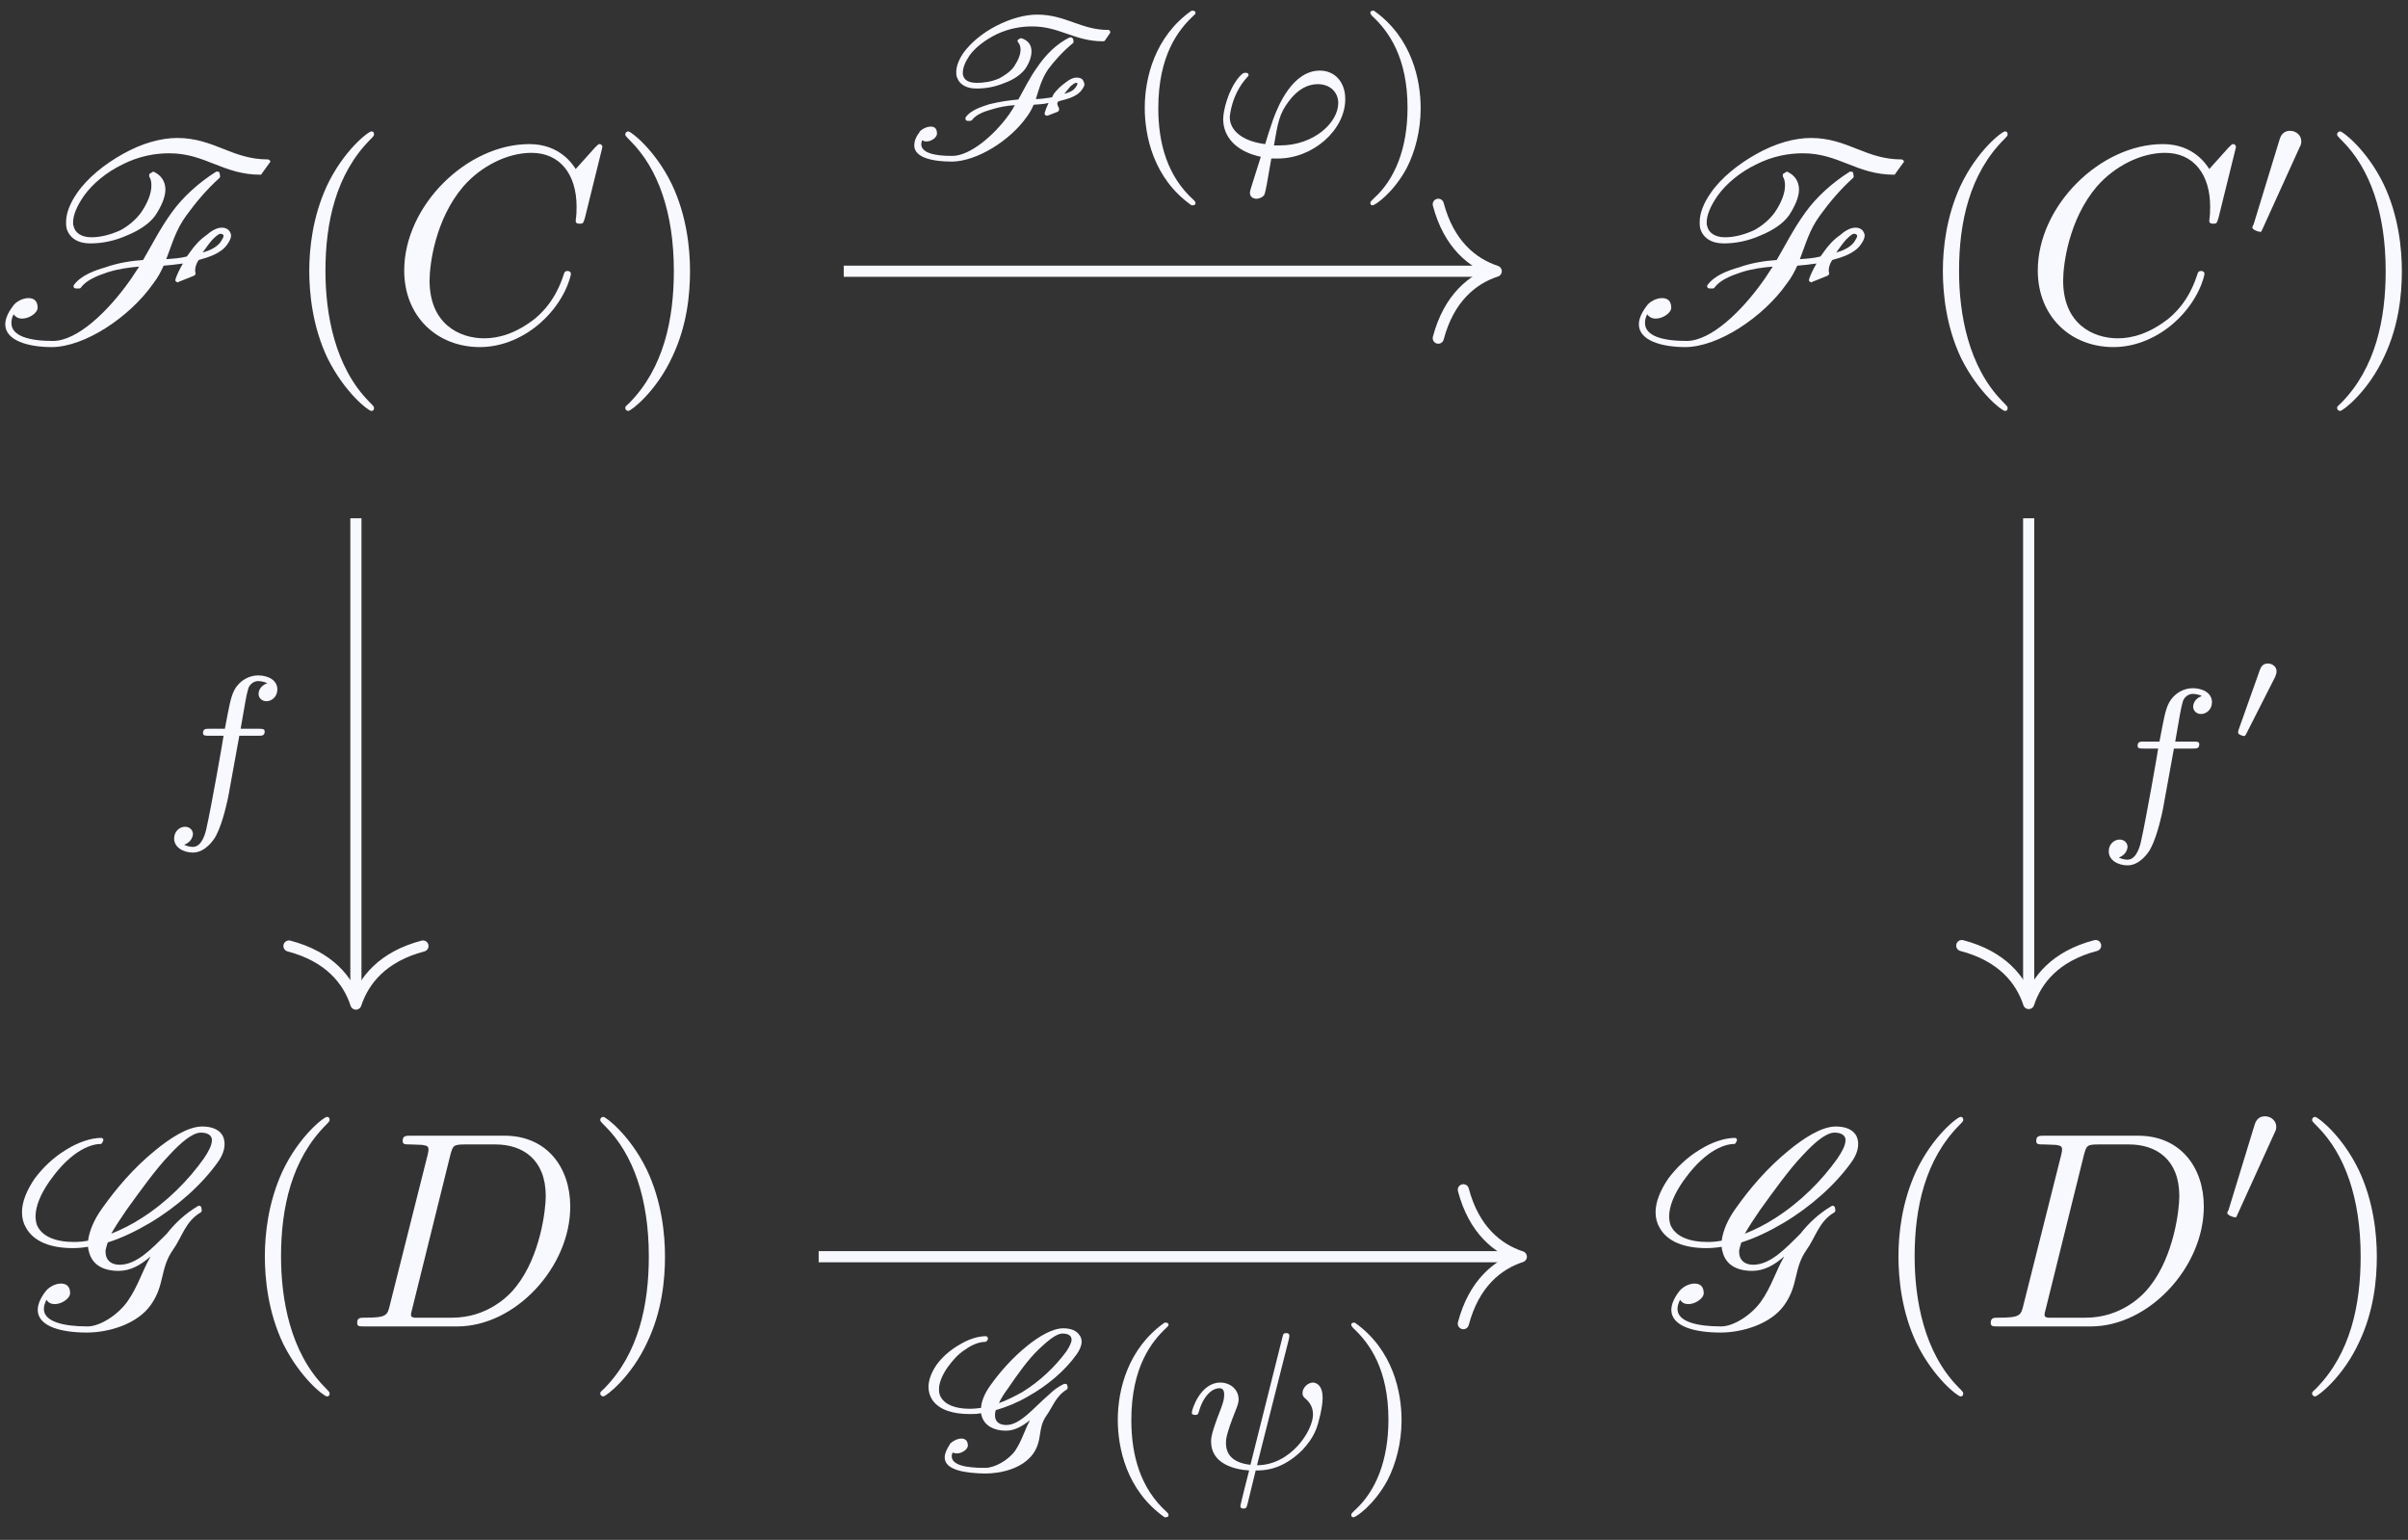 <?xml version="1.0" encoding="UTF-8"?>
<svg xmlns="http://www.w3.org/2000/svg" xmlns:xlink="http://www.w3.org/1999/xlink" width="86pt" height="55pt" viewBox="0 0 86 55" version="1.1">
<rect x="0" y="0" width="86" height="55" fill="#333333" stroke="none"/>
<defs>
<g>
<symbol overflow="visible" id="glyph0-0">
<path style="stroke:none;" d=""/>
</symbol>
<symbol overflow="visible" id="glyph0-1">
<path style="stroke:none;" d="M 8.141 -4.047 C 7.953 -4.047 7.75 -3.922 7.594 -3.781 C 7.344 -3.609 7.172 -3.406 7.016 -3.188 L 6.891 -3.016 C 6.641 -2.953 6.391 -2.938 6.156 -2.922 C 6.359 -3.438 6.484 -3.953 6.875 -4.484 C 7.203 -4.938 7.594 -5.406 8.062 -5.828 C 8.078 -5.844 8.078 -5.875 8.078 -5.891 L 8.062 -5.984 C 8.062 -6.031 8.031 -6.047 7.984 -6.047 C 7.969 -6.047 7.953 -6.047 7.938 -6.047 C 7.297 -5.641 6.734 -5.125 6.344 -4.578 C 5.938 -4.016 5.656 -3.453 5.328 -2.891 C 4.906 -2.859 4.453 -2.797 3.969 -2.625 C 3.594 -2.516 3.109 -2.344 2.859 -2 C 2.844 -1.984 2.844 -1.969 2.844 -1.953 C 2.844 -1.922 2.859 -1.906 2.875 -1.891 C 2.906 -1.875 2.922 -1.875 2.938 -1.875 L 3.047 -1.875 C 3.078 -1.875 3.094 -1.891 3.109 -1.906 C 3.297 -2.172 3.688 -2.328 4.062 -2.453 C 4.453 -2.578 4.828 -2.625 5.188 -2.656 C 5.078 -2.5 4.969 -2.312 4.844 -2.141 C 4.078 -1.062 2.984 0 2.109 0 C 1.266 0 0.625 -0.172 0.625 -0.641 C 0.625 -0.734 0.641 -0.828 0.703 -0.953 C 0.781 -0.844 0.891 -0.797 1 -0.797 C 1.266 -0.797 1.562 -1 1.562 -1.188 C 1.562 -1.438 1.422 -1.531 1.234 -1.531 C 1.031 -1.531 0.781 -1.406 0.672 -1.234 C 0.484 -0.984 0.406 -0.766 0.406 -0.594 C 0.406 -0.016 1.219 0.219 2.062 0.219 C 3.234 0.219 4.844 -0.844 5.688 -2.047 C 5.859 -2.266 5.969 -2.484 6.062 -2.688 C 6.281 -2.703 6.516 -2.734 6.75 -2.766 C 6.641 -2.578 6.547 -2.391 6.484 -2.203 C 6.484 -2.188 6.484 -2.188 6.484 -2.172 C 6.484 -2.156 6.484 -2.156 6.484 -2.141 C 6.5 -2.125 6.516 -2.109 6.531 -2.109 C 6.547 -2.094 6.562 -2.094 6.562 -2.094 C 6.578 -2.094 6.594 -2.094 6.594 -2.109 L 7.141 -2.328 C 7.172 -2.344 7.203 -2.375 7.203 -2.406 L 7.203 -2.422 C 7.188 -2.453 7.188 -2.484 7.188 -2.516 C 7.188 -2.625 7.219 -2.75 7.312 -2.891 C 7.656 -2.984 8.109 -3.125 8.328 -3.438 C 8.406 -3.547 8.469 -3.656 8.469 -3.766 C 8.469 -3.797 8.469 -3.812 8.453 -3.844 C 8.406 -3.984 8.281 -4.047 8.141 -4.047 Z M 9.828 -6.469 C 9.812 -6.484 9.797 -6.484 9.781 -6.484 C 8.5 -6.484 7.859 -7.25 6.547 -7.25 C 5.969 -7.25 5.281 -7.062 4.594 -6.672 C 3.953 -6.312 3.344 -5.828 2.969 -5.281 C 2.719 -4.922 2.578 -4.562 2.578 -4.25 C 2.578 -4.172 2.578 -4.109 2.594 -4.031 C 2.688 -3.688 2.984 -3.484 3.438 -3.484 C 3.844 -3.484 4.297 -3.562 4.781 -3.781 C 5.156 -3.938 5.547 -4.172 5.766 -4.484 C 5.984 -4.812 6.125 -5.141 6.125 -5.406 C 6.125 -5.688 5.984 -5.906 5.734 -6.031 L 5.688 -6.047 C 5.672 -6.047 5.656 -6.031 5.641 -6.016 L 5.578 -5.984 C 5.547 -5.969 5.547 -5.938 5.547 -5.906 C 5.547 -5.906 5.547 -5.875 5.547 -5.875 C 5.609 -5.781 5.625 -5.672 5.625 -5.547 C 5.625 -5.281 5.5 -4.938 5.25 -4.578 C 5.078 -4.344 4.812 -4.109 4.516 -3.953 C 4.141 -3.781 3.781 -3.703 3.484 -3.703 C 3.109 -3.703 2.891 -3.875 2.844 -4.109 C 2.828 -4.141 2.828 -4.188 2.828 -4.234 C 2.828 -4.5 2.969 -4.828 3.219 -5.188 C 3.531 -5.625 4.031 -6.031 4.578 -6.297 C 5.188 -6.609 5.766 -6.703 6.266 -6.703 C 7.547 -6.703 8.188 -5.938 9.516 -5.938 C 9.547 -5.938 9.562 -5.953 9.562 -5.969 L 9.844 -6.359 C 9.859 -6.375 9.875 -6.391 9.875 -6.406 C 9.875 -6.438 9.844 -6.453 9.828 -6.469 Z M 8.094 -3.531 C 7.953 -3.344 7.719 -3.234 7.453 -3.156 C 7.578 -3.328 7.719 -3.531 7.812 -3.625 C 7.938 -3.75 8.031 -3.828 8.094 -3.828 C 8.156 -3.828 8.188 -3.797 8.203 -3.766 C 8.203 -3.703 8.172 -3.656 8.094 -3.531 Z M 8.094 -3.531 "/>
</symbol>
<symbol overflow="visible" id="glyph0-2">
<path style="stroke:none;" d="M 2.969 -6.547 C 2.984 -6.594 3.016 -6.625 3.016 -6.656 C 3.016 -6.703 2.984 -6.734 2.938 -6.734 C 2.578 -6.734 2.109 -6.578 1.688 -6.312 C 1.219 -6.031 0.844 -5.656 0.562 -5.281 C 0.266 -4.844 0.109 -4.438 0.109 -4.078 C 0.109 -3.875 0.156 -3.688 0.25 -3.531 C 0.531 -3.016 1.156 -2.797 1.922 -2.797 C 2.094 -2.797 2.281 -2.812 2.469 -2.844 C 2.469 -2.781 2.484 -2.719 2.5 -2.672 C 2.609 -2.219 2.984 -1.984 3.562 -1.984 C 3.984 -1.984 4.344 -2.188 4.703 -2.5 C 4.391 -1.953 4.25 -1.422 3.875 -0.891 C 3.531 -0.406 2.891 0 2.453 0 C 1.578 0 0.891 -0.172 0.891 -0.625 C 0.891 -0.719 0.922 -0.828 0.984 -0.953 C 1.047 -0.844 1.156 -0.797 1.281 -0.797 C 1.531 -0.797 1.828 -1 1.828 -1.188 C 1.828 -1.438 1.688 -1.531 1.5 -1.531 C 1.297 -1.531 1.062 -1.406 0.938 -1.234 C 0.75 -0.984 0.672 -0.766 0.672 -0.594 C 0.672 0.016 1.547 0.219 2.422 0.219 C 3.203 0.219 4.234 -0.078 4.719 -0.781 C 5.219 -1.5 5.031 -2.062 5.5 -2.734 C 5.828 -3.188 5.938 -3.75 6.5 -4.078 C 6.516 -4.094 6.531 -4.125 6.531 -4.141 L 6.516 -4.234 C 6.516 -4.234 6.516 -4.234 6.516 -4.25 C 6.5 -4.281 6.469 -4.312 6.438 -4.312 C 6.422 -4.312 6.406 -4.312 6.391 -4.297 C 5.938 -4.031 5.578 -3.688 5.281 -3.312 C 4.734 -2.766 4.203 -2.203 3.594 -2.203 C 3.266 -2.203 3.094 -2.391 3.094 -2.656 L 3.094 -2.719 C 3.109 -2.797 3.141 -2.906 3.172 -3 C 3.672 -3.156 4.188 -3.406 4.688 -3.703 C 5.656 -4.281 6.531 -5.062 7.109 -5.875 C 7.266 -6.094 7.344 -6.312 7.344 -6.516 C 7.344 -6.609 7.328 -6.688 7.297 -6.766 C 7.188 -7.031 6.891 -7.141 6.547 -7.141 C 6.031 -7.141 5.391 -6.719 4.859 -6.281 C 4.094 -5.656 3.484 -4.938 2.984 -4.234 C 2.688 -3.828 2.516 -3.422 2.469 -3.062 C 2.297 -3.031 2.125 -3.016 1.969 -3.016 C 1.297 -3.016 0.812 -3.219 0.641 -3.625 C 0.609 -3.719 0.594 -3.828 0.594 -3.938 C 0.594 -4.281 0.766 -4.719 1.094 -5.188 C 1.328 -5.516 1.609 -5.859 1.984 -6.141 C 2.297 -6.375 2.641 -6.516 2.906 -6.516 C 2.938 -6.516 2.953 -6.531 2.969 -6.547 Z M 3.828 -4.141 C 4.312 -4.812 4.891 -5.625 5.375 -6.125 C 5.766 -6.547 6.188 -6.922 6.5 -6.922 C 6.734 -6.922 6.875 -6.828 6.891 -6.688 L 6.891 -6.641 C 6.891 -6.469 6.766 -6.234 6.594 -5.984 C 6.047 -5.219 5.297 -4.453 4.391 -3.875 C 4.031 -3.641 3.656 -3.453 3.297 -3.312 C 3.438 -3.562 3.625 -3.844 3.828 -4.141 Z M 3.828 -4.141 "/>
</symbol>
<symbol overflow="visible" id="glyph1-0">
<path style="stroke:none;" d=""/>
</symbol>
<symbol overflow="visible" id="glyph1-1">
<path style="stroke:none;" d="M 3.297 2.391 C 3.297 2.359 3.297 2.344 3.125 2.172 C 1.891 0.922 1.562 -0.969 1.562 -2.5 C 1.562 -4.234 1.938 -5.969 3.172 -7.203 C 3.297 -7.328 3.297 -7.344 3.297 -7.375 C 3.297 -7.453 3.266 -7.484 3.203 -7.484 C 3.094 -7.484 2.203 -6.797 1.609 -5.531 C 1.109 -4.438 0.984 -3.328 0.984 -2.5 C 0.984 -1.719 1.094 -0.516 1.641 0.625 C 2.25 1.844 3.094 2.5 3.203 2.5 C 3.266 2.5 3.297 2.469 3.297 2.391 Z M 3.297 2.391 "/>
</symbol>
<symbol overflow="visible" id="glyph1-2">
<path style="stroke:none;" d="M 2.875 -2.5 C 2.875 -3.266 2.766 -4.469 2.219 -5.609 C 1.625 -6.828 0.766 -7.484 0.672 -7.484 C 0.609 -7.484 0.562 -7.438 0.562 -7.375 C 0.562 -7.344 0.562 -7.328 0.75 -7.141 C 1.734 -6.156 2.297 -4.578 2.297 -2.5 C 2.297 -0.781 1.938 0.969 0.703 2.219 C 0.562 2.344 0.562 2.359 0.562 2.391 C 0.562 2.453 0.609 2.5 0.672 2.5 C 0.766 2.5 1.672 1.812 2.25 0.547 C 2.766 -0.547 2.875 -1.656 2.875 -2.5 Z M 2.875 -2.5 "/>
</symbol>
<symbol overflow="visible" id="glyph2-0">
<path style="stroke:none;" d=""/>
</symbol>
<symbol overflow="visible" id="glyph2-1">
<path style="stroke:none;" d="M 7.578 -6.922 C 7.578 -6.953 7.562 -7.031 7.469 -7.031 C 7.438 -7.031 7.422 -7.016 7.312 -6.906 L 6.625 -6.141 C 6.531 -6.281 6.078 -7.031 4.969 -7.031 C 2.734 -7.031 0.5 -4.828 0.5 -2.516 C 0.5 -0.875 1.672 0.219 3.203 0.219 C 4.062 0.219 4.828 -0.172 5.359 -0.641 C 6.281 -1.453 6.453 -2.359 6.453 -2.391 C 6.453 -2.5 6.344 -2.5 6.328 -2.5 C 6.266 -2.5 6.219 -2.469 6.203 -2.391 C 6.109 -2.109 5.875 -1.391 5.188 -0.812 C 4.5 -0.266 3.875 -0.094 3.359 -0.094 C 2.469 -0.094 1.406 -0.609 1.406 -2.156 C 1.406 -2.734 1.609 -4.344 2.609 -5.516 C 3.219 -6.219 4.156 -6.719 5.047 -6.719 C 6.062 -6.719 6.656 -5.953 6.656 -4.797 C 6.656 -4.391 6.625 -4.391 6.625 -4.281 C 6.625 -4.188 6.734 -4.188 6.766 -4.188 C 6.891 -4.188 6.891 -4.203 6.953 -4.391 Z M 7.578 -6.922 "/>
</symbol>
<symbol overflow="visible" id="glyph2-2">
<path style="stroke:none;" d="M 1.578 -0.781 C 1.484 -0.391 1.469 -0.312 0.672 -0.312 C 0.516 -0.312 0.406 -0.312 0.406 -0.125 C 0.406 0 0.484 0 0.672 0 L 3.984 0 C 6.047 0 8.016 -2.109 8.016 -4.281 C 8.016 -5.688 7.172 -6.812 5.672 -6.812 L 2.328 -6.812 C 2.141 -6.812 2.031 -6.812 2.031 -6.625 C 2.031 -6.5 2.109 -6.5 2.312 -6.5 C 2.438 -6.5 2.625 -6.484 2.734 -6.484 C 2.906 -6.453 2.953 -6.438 2.953 -6.312 C 2.953 -6.281 2.953 -6.25 2.922 -6.125 Z M 3.734 -6.125 C 3.828 -6.469 3.844 -6.5 4.281 -6.5 L 5.344 -6.5 C 6.312 -6.5 7.141 -5.969 7.141 -4.656 C 7.141 -4.172 6.953 -2.531 6.094 -1.438 C 5.812 -1.062 5.031 -0.312 3.797 -0.312 L 2.672 -0.312 C 2.531 -0.312 2.516 -0.312 2.453 -0.312 C 2.359 -0.328 2.328 -0.344 2.328 -0.422 C 2.328 -0.453 2.328 -0.469 2.375 -0.641 Z M 3.734 -6.125 "/>
</symbol>
<symbol overflow="visible" id="glyph3-0">
<path style="stroke:none;" d=""/>
</symbol>
<symbol overflow="visible" id="glyph3-1">
<path style="stroke:none;" d="M 2.016 -3.297 C 2.078 -3.406 2.078 -3.469 2.078 -3.516 C 2.078 -3.734 1.891 -3.891 1.672 -3.891 C 1.406 -3.891 1.328 -3.672 1.297 -3.562 L 0.375 -0.547 C 0.359 -0.531 0.328 -0.453 0.328 -0.438 C 0.328 -0.359 0.547 -0.281 0.609 -0.281 C 0.656 -0.281 0.656 -0.297 0.703 -0.406 Z M 2.016 -3.297 "/>
</symbol>
<symbol overflow="visible" id="glyph4-0">
<path style="stroke:none;" d=""/>
</symbol>
<symbol overflow="visible" id="glyph4-1">
<path style="stroke:none;" d="M 2.344 -1.281 L 2.438 -1.281 C 2.453 -1.281 2.484 -1.297 2.5 -1.312 C 2.641 -1.5 2.906 -1.609 3.188 -1.688 C 3.484 -1.781 3.766 -1.828 4.031 -1.844 C 3.969 -1.734 3.906 -1.625 3.828 -1.516 C 3.281 -0.75 2.422 -0.031 1.797 -0.031 L 1.781 -0.031 C 1.156 -0.031 0.688 -0.141 0.688 -0.453 C 0.688 -0.484 0.703 -0.531 0.719 -0.594 C 0.766 -0.562 0.812 -0.547 0.875 -0.547 C 1.047 -0.547 1.25 -0.688 1.25 -0.828 C 1.25 -1.016 1.156 -1.078 1.031 -1.078 C 0.875 -1.078 0.703 -0.984 0.625 -0.891 C 0.625 -0.891 0.625 -0.875 0.625 -0.875 C 0.484 -0.703 0.438 -0.531 0.438 -0.406 C 0.438 0.047 1.141 0.172 1.781 0.172 L 1.797 0.172 C 2.672 0.156 3.844 -0.562 4.453 -1.422 C 4.562 -1.562 4.641 -1.719 4.703 -1.859 C 4.875 -1.875 5.047 -1.875 5.234 -1.922 C 5.172 -1.797 5.125 -1.672 5.094 -1.562 L 5.094 -1.547 C 5.094 -1.516 5.109 -1.484 5.156 -1.469 C 5.156 -1.469 5.188 -1.469 5.203 -1.469 L 5.562 -1.609 C 5.594 -1.625 5.609 -1.656 5.609 -1.688 C 5.609 -1.703 5.609 -1.719 5.609 -1.734 C 5.594 -1.766 5.547 -1.844 5.547 -1.906 C 5.547 -1.938 5.562 -1.984 5.656 -2 C 5.906 -2.062 6.266 -2.156 6.422 -2.391 C 6.469 -2.453 6.516 -2.531 6.516 -2.594 C 6.516 -2.625 6.5 -2.656 6.484 -2.688 C 6.453 -2.797 6.344 -2.828 6.234 -2.828 C 6.094 -2.828 5.938 -2.734 5.828 -2.641 C 5.672 -2.531 5.531 -2.391 5.422 -2.25 L 5.359 -2.125 C 5.156 -2.094 4.969 -2.062 4.781 -2.062 C 4.891 -2.406 4.969 -2.75 5.219 -3.125 C 5.453 -3.438 5.75 -3.766 6.109 -4.062 C 6.125 -4.062 6.125 -4.094 6.125 -4.109 C 6.125 -4.125 6.125 -4.125 6.125 -4.141 L 6.109 -4.219 C 6.078 -4.25 6.062 -4.266 6.031 -4.266 L 6 -4.266 C 5.516 -4.047 5.109 -3.609 4.844 -3.219 C 4.562 -2.828 4.375 -2.438 4.156 -2.047 C 3.828 -2.016 3.484 -1.969 3.109 -1.875 C 2.828 -1.781 2.469 -1.672 2.281 -1.422 C 2.266 -1.406 2.266 -1.375 2.266 -1.359 C 2.266 -1.312 2.312 -1.281 2.344 -1.281 Z M 7.359 -4.531 C 6.391 -4.531 5.844 -5.078 4.828 -5.078 C 4.391 -5.078 3.875 -4.938 3.359 -4.672 C 2.906 -4.438 2.469 -4.094 2.188 -3.703 C 2.031 -3.469 1.938 -3.234 1.938 -3.031 C 1.938 -2.953 1.938 -2.891 1.969 -2.828 C 2.062 -2.562 2.328 -2.438 2.656 -2.438 C 2.969 -2.438 3.297 -2.484 3.672 -2.641 C 3.938 -2.734 4.219 -2.906 4.391 -3.125 C 4.547 -3.344 4.625 -3.578 4.625 -3.766 C 4.625 -3.984 4.516 -4.156 4.266 -4.234 L 4.25 -4.234 C 4.234 -4.234 4.219 -4.234 4.203 -4.219 L 4.156 -4.188 C 4.141 -4.188 4.125 -4.156 4.125 -4.141 C 4.125 -4.125 4.141 -4.094 4.156 -4.078 C 4.203 -4.016 4.234 -3.938 4.234 -3.828 C 4.234 -3.656 4.156 -3.453 4 -3.219 C 3.875 -3.047 3.672 -2.906 3.469 -2.797 C 3.172 -2.672 2.906 -2.641 2.672 -2.641 C 2.391 -2.641 2.234 -2.734 2.188 -2.891 C 2.172 -2.922 2.172 -2.969 2.172 -3 C 2.172 -3.172 2.25 -3.375 2.406 -3.609 C 2.625 -3.922 3 -4.188 3.375 -4.375 C 3.844 -4.594 4.266 -4.656 4.656 -4.656 C 5.625 -4.656 6.172 -4.125 7.172 -4.125 C 7.203 -4.125 7.234 -4.125 7.25 -4.156 L 7.422 -4.406 C 7.438 -4.422 7.438 -4.438 7.438 -4.453 C 7.438 -4.5 7.406 -4.531 7.359 -4.531 Z M 6.266 -2.625 C 6.266 -2.609 6.266 -2.562 6.203 -2.484 C 6.125 -2.359 5.969 -2.297 5.797 -2.25 C 5.875 -2.344 5.953 -2.438 6.016 -2.516 C 6.109 -2.594 6.172 -2.641 6.219 -2.641 C 6.266 -2.641 6.266 -2.625 6.266 -2.625 Z M 6.266 -2.625 "/>
</symbol>
<symbol overflow="visible" id="glyph4-2">
<path style="stroke:none;" d="M 1.672 -0.828 C 1.672 -1.016 1.562 -1.078 1.438 -1.078 C 1.297 -1.078 1.125 -0.984 1.031 -0.891 C 1.031 -0.891 1.031 -0.875 1.031 -0.875 C 0.906 -0.688 0.844 -0.531 0.844 -0.406 C 0.844 0.062 1.609 0.156 2.266 0.172 C 2.859 0.172 3.609 0 4 -0.531 C 4.359 -1.047 4.141 -1.422 4.484 -1.906 C 4.688 -2.188 4.812 -2.594 5.203 -2.828 C 5.219 -2.844 5.234 -2.859 5.234 -2.891 C 5.234 -2.906 5.234 -2.906 5.234 -2.922 L 5.234 -2.938 L 5.219 -2.969 C 5.219 -2.969 5.219 -2.969 5.219 -2.984 L 5.219 -3 C 5.188 -3.031 5.156 -3.031 5.141 -3.031 L 5.109 -3.031 C 4.906 -2.938 4.719 -2.797 4.562 -2.641 C 4.031 -2.188 3.547 -1.562 3.047 -1.562 C 2.781 -1.562 2.641 -1.688 2.641 -1.906 C 2.641 -1.953 2.641 -2.016 2.672 -2.094 C 3.047 -2.203 3.438 -2.359 3.812 -2.578 C 4.516 -2.969 5.156 -3.516 5.562 -4.094 C 5.672 -4.25 5.734 -4.406 5.734 -4.531 C 5.734 -4.609 5.719 -4.688 5.672 -4.75 C 5.562 -4.938 5.344 -5.016 5.078 -5.016 C 4.688 -5.016 4.203 -4.719 3.812 -4.406 C 3.266 -3.969 2.828 -3.469 2.469 -2.969 C 2.281 -2.703 2.156 -2.422 2.141 -2.172 C 2 -2.156 1.875 -2.141 1.75 -2.141 C 1.234 -2.141 0.859 -2.281 0.703 -2.562 C 0.656 -2.641 0.641 -2.734 0.641 -2.844 C 0.641 -3.047 0.734 -3.312 0.938 -3.609 C 1.109 -3.844 1.312 -4.094 1.594 -4.266 C 1.828 -4.438 2.094 -4.531 2.281 -4.531 C 2.312 -4.531 2.344 -4.547 2.359 -4.578 C 2.375 -4.594 2.391 -4.625 2.391 -4.641 C 2.391 -4.703 2.344 -4.734 2.312 -4.734 C 2.031 -4.734 1.688 -4.625 1.359 -4.422 C 1.031 -4.234 0.75 -3.984 0.547 -3.703 C 0.359 -3.422 0.266 -3.156 0.266 -2.922 C 0.266 -2.75 0.312 -2.594 0.406 -2.453 C 0.656 -2.094 1.156 -1.953 1.734 -1.953 C 1.875 -1.953 2 -1.953 2.141 -1.984 C 2.156 -1.938 2.156 -1.891 2.172 -1.859 C 2.281 -1.531 2.609 -1.359 3.031 -1.359 C 3.344 -1.359 3.609 -1.516 3.891 -1.734 C 3.688 -1.359 3.609 -1.016 3.359 -0.641 C 3.109 -0.297 2.625 -0.031 2.297 -0.031 L 2.266 -0.031 C 1.609 -0.031 1.094 -0.125 1.094 -0.453 C 1.094 -0.484 1.109 -0.531 1.125 -0.578 C 1.172 -0.562 1.219 -0.547 1.281 -0.547 C 1.453 -0.547 1.672 -0.688 1.672 -0.828 Z M 5.047 -4.828 C 5.266 -4.828 5.375 -4.75 5.375 -4.609 C 5.375 -4.516 5.312 -4.375 5.188 -4.188 C 4.797 -3.656 4.25 -3.125 3.609 -2.734 C 3.328 -2.578 3.047 -2.438 2.781 -2.344 C 2.859 -2.516 2.969 -2.688 3.109 -2.875 C 3.438 -3.359 3.812 -3.891 4.203 -4.266 C 4.516 -4.562 4.828 -4.828 5.047 -4.828 Z M 5.047 -4.828 "/>
</symbol>
<symbol overflow="visible" id="glyph5-0">
<path style="stroke:none;" d=""/>
</symbol>
<symbol overflow="visible" id="glyph5-1">
<path style="stroke:none;" d="M 2.469 -5.219 C 1.156 -4.297 0.797 -2.812 0.797 -1.75 C 0.797 -0.766 1.094 0.766 2.469 1.734 C 2.531 1.734 2.609 1.734 2.609 1.656 C 2.609 1.609 2.594 1.594 2.547 1.547 C 1.609 0.703 1.281 -0.469 1.281 -1.734 C 1.281 -3.625 2 -4.547 2.562 -5.062 C 2.594 -5.094 2.609 -5.109 2.609 -5.141 C 2.609 -5.219 2.531 -5.219 2.469 -5.219 Z M 2.469 -5.219 "/>
</symbol>
<symbol overflow="visible" id="glyph5-2">
<path style="stroke:none;" d="M 0.625 -5.219 C 0.578 -5.219 0.5 -5.219 0.5 -5.141 C 0.5 -5.109 0.516 -5.094 0.562 -5.031 C 1.156 -4.484 1.828 -3.547 1.828 -1.75 C 1.828 -0.297 1.375 0.812 0.625 1.484 C 0.5 1.609 0.5 1.609 0.5 1.656 C 0.5 1.688 0.516 1.734 0.578 1.734 C 0.672 1.734 1.328 1.281 1.797 0.406 C 2.094 -0.172 2.297 -0.922 2.297 -1.734 C 2.297 -2.719 2 -4.25 0.625 -5.219 Z M 0.625 -5.219 "/>
</symbol>
<symbol overflow="visible" id="glyph6-0">
<path style="stroke:none;" d=""/>
</symbol>
<symbol overflow="visible" id="glyph6-1">
<path style="stroke:none;" d="M 2.203 0.062 C 2.281 0.062 2.359 0.062 2.438 0.062 C 3.688 0.062 4.844 -0.953 4.844 -2.062 C 4.844 -2.672 4.469 -3.078 3.938 -3.078 C 2.969 -3.078 2.453 -1.844 2.266 -1.328 C 2.172 -1.062 2.016 -0.578 1.984 -0.453 C 1.219 -0.547 0.719 -0.906 0.719 -1.422 C 0.719 -1.422 0.766 -2.203 1.328 -2.828 C 1.375 -2.875 1.391 -2.891 1.391 -2.922 C 1.391 -3 1.297 -3 1.281 -3 C 1.219 -3 1.188 -3 1.047 -2.844 C 0.656 -2.375 0.484 -1.641 0.484 -1.344 C 0.484 -0.719 0.938 -0.188 1.828 0 C 1.484 1.094 1.438 1.219 1.438 1.281 C 1.438 1.469 1.609 1.5 1.672 1.5 C 1.75 1.5 1.891 1.453 1.953 1.359 C 2 1.25 2.062 0.891 2.203 0.062 Z M 2.297 -0.406 C 2.438 -1.219 2.484 -1.531 2.828 -1.984 C 3.141 -2.406 3.5 -2.594 3.859 -2.594 C 4.328 -2.594 4.594 -2.281 4.594 -1.922 C 4.594 -1.219 3.719 -0.406 2.516 -0.406 C 2.453 -0.406 2.359 -0.406 2.297 -0.406 Z M 2.297 -0.406 "/>
</symbol>
<symbol overflow="visible" id="glyph6-2">
<path style="stroke:none;" d="M 2.844 -2.75 L 3.516 -2.75 C 3.656 -2.75 3.75 -2.75 3.75 -2.906 C 3.75 -3 3.656 -3 3.531 -3 L 2.891 -3 C 3.047 -3.891 3.094 -4.203 3.156 -4.406 C 3.188 -4.562 3.344 -4.703 3.516 -4.703 C 3.516 -4.703 3.703 -4.703 3.844 -4.625 C 3.547 -4.531 3.531 -4.281 3.531 -4.25 C 3.531 -4.094 3.656 -3.984 3.812 -3.984 C 4 -3.984 4.203 -4.141 4.203 -4.406 C 4.203 -4.734 3.875 -4.906 3.516 -4.906 C 3.203 -4.906 2.859 -4.734 2.672 -4.391 C 2.531 -4.125 2.484 -3.812 2.328 -3 L 1.781 -3 C 1.641 -3 1.547 -3 1.547 -2.844 C 1.547 -2.75 1.641 -2.75 1.766 -2.75 L 2.281 -2.75 C 2.281 -2.703 1.844 -0.203 1.672 0.547 C 1.641 0.703 1.516 1.219 1.188 1.219 C 1.172 1.219 1.016 1.219 0.875 1.141 C 1.156 1.047 1.188 0.797 1.188 0.766 C 1.188 0.609 1.062 0.5 0.906 0.5 C 0.719 0.5 0.516 0.656 0.516 0.922 C 0.516 1.234 0.844 1.422 1.188 1.422 C 1.625 1.422 1.938 0.969 2.016 0.812 C 2.266 0.344 2.438 -0.516 2.453 -0.594 Z M 2.844 -2.75 "/>
</symbol>
<symbol overflow="visible" id="glyph6-3">
<path style="stroke:none;" d="M 3.797 -4.641 C 3.812 -4.719 3.812 -4.75 3.812 -4.75 C 3.812 -4.844 3.719 -4.844 3.703 -4.844 C 3.594 -4.844 3.594 -4.812 3.562 -4.688 L 2.422 -0.141 C 1.859 -0.203 1.547 -0.453 1.547 -0.922 C 1.547 -1.031 1.547 -1.219 1.891 -2.078 C 1.953 -2.234 2 -2.359 2 -2.469 C 2 -2.844 1.688 -3.078 1.344 -3.078 C 0.641 -3.078 0.328 -2.125 0.328 -2 C 0.328 -1.922 0.422 -1.922 0.453 -1.922 C 0.547 -1.922 0.547 -1.953 0.578 -2.031 C 0.734 -2.594 1.047 -2.875 1.312 -2.875 C 1.438 -2.875 1.484 -2.797 1.484 -2.641 C 1.484 -2.469 1.438 -2.344 1.359 -2.125 C 1.016 -1.25 1.016 -1.094 1.016 -0.969 C 1.016 -0.172 1.859 0.031 2.375 0.062 C 2.328 0.234 2.062 1.297 2.062 1.328 C 2.062 1.422 2.141 1.422 2.172 1.422 C 2.266 1.422 2.281 1.391 2.312 1.281 L 2.609 0.062 C 2.891 0.062 3.531 0.062 4.266 -0.656 C 4.453 -0.859 4.641 -1.094 4.766 -1.406 C 4.859 -1.641 5 -2.203 5 -2.531 C 5 -3.078 4.672 -3.078 4.656 -3.078 C 4.469 -3.078 4.281 -2.891 4.281 -2.703 C 4.281 -2.594 4.344 -2.531 4.375 -2.516 C 4.484 -2.422 4.656 -2.25 4.656 -1.938 C 4.656 -1.359 3.859 -0.125 2.656 -0.125 Z M 3.797 -4.641 "/>
</symbol>
<symbol overflow="visible" id="glyph7-0">
<path style="stroke:none;" d=""/>
</symbol>
<symbol overflow="visible" id="glyph7-1">
<path style="stroke:none;" d="M 1.797 -2.312 C 1.797 -2.328 1.844 -2.422 1.844 -2.5 C 1.844 -2.672 1.688 -2.781 1.531 -2.781 C 1.328 -2.781 1.281 -2.625 1.25 -2.562 L 0.484 -0.406 C 0.469 -0.344 0.469 -0.328 0.469 -0.312 C 0.469 -0.234 0.672 -0.188 0.672 -0.188 C 0.719 -0.188 0.734 -0.219 0.766 -0.281 Z M 1.797 -2.312 "/>
</symbol>
</g>
</defs>
<g id="surface1">
<g style="fill:rgb(97.255%,97.255%,100%);fill-opacity:1;">
  <use xlink:href="#glyph0-1" x="-0.218" y="12.178"/>
</g>
<g style="fill:rgb(97.255%,97.255%,100%);fill-opacity:1;">
  <use xlink:href="#glyph1-1" x="10.061" y="12.178"/>
</g>
<g style="fill:rgb(97.255%,97.255%,100%);fill-opacity:1;">
  <use xlink:href="#glyph2-1" x="13.936" y="12.178"/>
</g>
<g style="fill:rgb(97.255%,97.255%,100%);fill-opacity:1;">
  <use xlink:href="#glyph1-2" x="21.769" y="12.178"/>
</g>
<g style="fill:rgb(97.255%,97.255%,100%);fill-opacity:1;">
  <use xlink:href="#glyph0-1" x="58.125" y="12.178"/>
</g>
<g style="fill:rgb(97.255%,97.255%,100%);fill-opacity:1;">
  <use xlink:href="#glyph1-1" x="68.404" y="12.178"/>
</g>
<g style="fill:rgb(97.255%,97.255%,100%);fill-opacity:1;">
  <use xlink:href="#glyph2-1" x="72.278" y="12.178"/>
</g>
<g style="fill:rgb(97.255%,97.255%,100%);fill-opacity:1;">
  <use xlink:href="#glyph3-1" x="80.111" y="8.563"/>
</g>
<g style="fill:rgb(97.255%,97.255%,100%);fill-opacity:1;">
  <use xlink:href="#glyph1-2" x="82.906" y="12.178"/>
</g>
<g style="fill:rgb(97.255%,97.255%,100%);fill-opacity:1;">
  <use xlink:href="#glyph0-2" x="0.676" y="47.377"/>
</g>
<g style="fill:rgb(97.255%,97.255%,100%);fill-opacity:1;">
  <use xlink:href="#glyph1-1" x="8.475" y="47.377"/>
</g>
<g style="fill:rgb(97.255%,97.255%,100%);fill-opacity:1;">
  <use xlink:href="#glyph2-2" x="12.35" y="47.377"/>
</g>
<g style="fill:rgb(97.255%,97.255%,100%);fill-opacity:1;">
  <use xlink:href="#glyph1-2" x="20.875" y="47.377"/>
</g>
<g style="fill:rgb(97.255%,97.255%,100%);fill-opacity:1;">
  <use xlink:href="#glyph0-2" x="59.019" y="47.377"/>
</g>
<g style="fill:rgb(97.255%,97.255%,100%);fill-opacity:1;">
  <use xlink:href="#glyph1-1" x="66.818" y="47.377"/>
</g>
<g style="fill:rgb(97.255%,97.255%,100%);fill-opacity:1;">
  <use xlink:href="#glyph2-2" x="70.692" y="47.377"/>
</g>
<g style="fill:rgb(97.255%,97.255%,100%);fill-opacity:1;">
  <use xlink:href="#glyph3-1" x="79.217" y="43.762"/>
</g>
<g style="fill:rgb(97.255%,97.255%,100%);fill-opacity:1;">
  <use xlink:href="#glyph1-2" x="82.012" y="47.377"/>
</g>
<path style="fill:none;stroke-width:0.398;stroke-linecap:butt;stroke-linejoin:miter;stroke:rgb(97.255%,97.255%,100%);stroke-opacity:1;stroke-miterlimit:10;" d="M -13.149 17.59 L 9.956 17.59 " transform="matrix(1,0,0,-1,43.282,27.278)"/>
<path style="fill:none;stroke-width:0.398;stroke-linecap:round;stroke-linejoin:round;stroke:rgb(97.255%,97.255%,100%);stroke-opacity:1;stroke-miterlimit:10;" d="M -2.071 2.39 C -1.692 0.957 -0.848 0.281 -0.001 -0 C -0.848 -0.278 -1.692 -0.957 -2.071 -2.391 " transform="matrix(1,0,0,-1,53.438,9.687)"/>
<g style="fill:rgb(97.255%,97.255%,100%);fill-opacity:1;">
  <use xlink:href="#glyph4-1" x="32.214" y="5.6"/>
</g>
<g style="fill:rgb(97.255%,97.255%,100%);fill-opacity:1;">
  <use xlink:href="#glyph5-1" x="40.087" y="5.6"/>
</g>
<g style="fill:rgb(97.255%,97.255%,100%);fill-opacity:1;">
  <use xlink:href="#glyph6-1" x="43.201" y="5.6"/>
</g>
<g style="fill:rgb(97.255%,97.255%,100%);fill-opacity:1;">
  <use xlink:href="#glyph5-2" x="48.441" y="5.6"/>
</g>
<path style="fill:none;stroke-width:0.398;stroke-linecap:butt;stroke-linejoin:miter;stroke:rgb(97.255%,97.255%,100%);stroke-opacity:1;stroke-miterlimit:10;" d="M -30.571 8.766 L -30.571 -8.386 " transform="matrix(1,0,0,-1,43.282,27.278)"/>
<path style="fill:none;stroke-width:0.398;stroke-linecap:round;stroke-linejoin:round;stroke:rgb(97.255%,97.255%,100%);stroke-opacity:1;stroke-miterlimit:10;" d="M -2.072 2.393 C -1.694 0.955 -0.85 0.279 0.002 -0.002 C -0.85 -0.279 -1.694 -0.955 -2.072 -2.393 " transform="matrix(0,1,1,0,12.713,35.862)"/>
<g style="fill:rgb(97.255%,97.255%,100%);fill-opacity:1;">
  <use xlink:href="#glyph6-2" x="5.703" y="29.03"/>
</g>
<path style="fill:none;stroke-width:0.398;stroke-linecap:butt;stroke-linejoin:miter;stroke:rgb(97.255%,97.255%,100%);stroke-opacity:1;stroke-miterlimit:10;" d="M 29.171 8.766 L 29.171 -8.367 " transform="matrix(1,0,0,-1,43.282,27.278)"/>
<path style="fill:none;stroke-width:0.398;stroke-linecap:round;stroke-linejoin:round;stroke:rgb(97.255%,97.255%,100%);stroke-opacity:1;stroke-miterlimit:10;" d="M -2.07 2.39 C -1.695 0.957 -0.852 0.281 -0 -0 C -0.852 -0.278 -1.695 -0.957 -2.07 -2.391 " transform="matrix(0,1,1,0,72.454,35.844)"/>
<g style="fill:rgb(97.255%,97.255%,100%);fill-opacity:1;">
  <use xlink:href="#glyph6-2" x="74.796" y="29.487"/>
</g>
<g style="fill:rgb(97.255%,97.255%,100%);fill-opacity:1;">
  <use xlink:href="#glyph7-1" x="79.463" y="26.48"/>
</g>
<path style="fill:none;stroke-width:0.398;stroke-linecap:butt;stroke-linejoin:miter;stroke:rgb(97.255%,97.255%,100%);stroke-opacity:1;stroke-miterlimit:10;" d="M -14.044 -17.609 L 10.851 -17.609 " transform="matrix(1,0,0,-1,43.282,27.278)"/>
<path style="fill:none;stroke-width:0.398;stroke-linecap:round;stroke-linejoin:round;stroke:rgb(97.255%,97.255%,100%);stroke-opacity:1;stroke-miterlimit:10;" d="M -2.071 2.391 C -1.692 0.957 -0.848 0.277 -0 -0 C -0.848 -0.277 -1.692 -0.957 -2.071 -2.391 " transform="matrix(1,0,0,-1,54.333,44.887)"/>
<g style="fill:rgb(97.255%,97.255%,100%);fill-opacity:1;">
  <use xlink:href="#glyph4-2" x="32.895" y="52.46"/>
</g>
<g style="fill:rgb(97.255%,97.255%,100%);fill-opacity:1;">
  <use xlink:href="#glyph5-1" x="39.124" y="52.46"/>
</g>
<g style="fill:rgb(97.255%,97.255%,100%);fill-opacity:1;">
  <use xlink:href="#glyph6-3" x="42.237" y="52.46"/>
</g>
<g style="fill:rgb(97.255%,97.255%,100%);fill-opacity:1;">
  <use xlink:href="#glyph5-2" x="47.759" y="52.46"/>
</g>
</g>
</svg>
